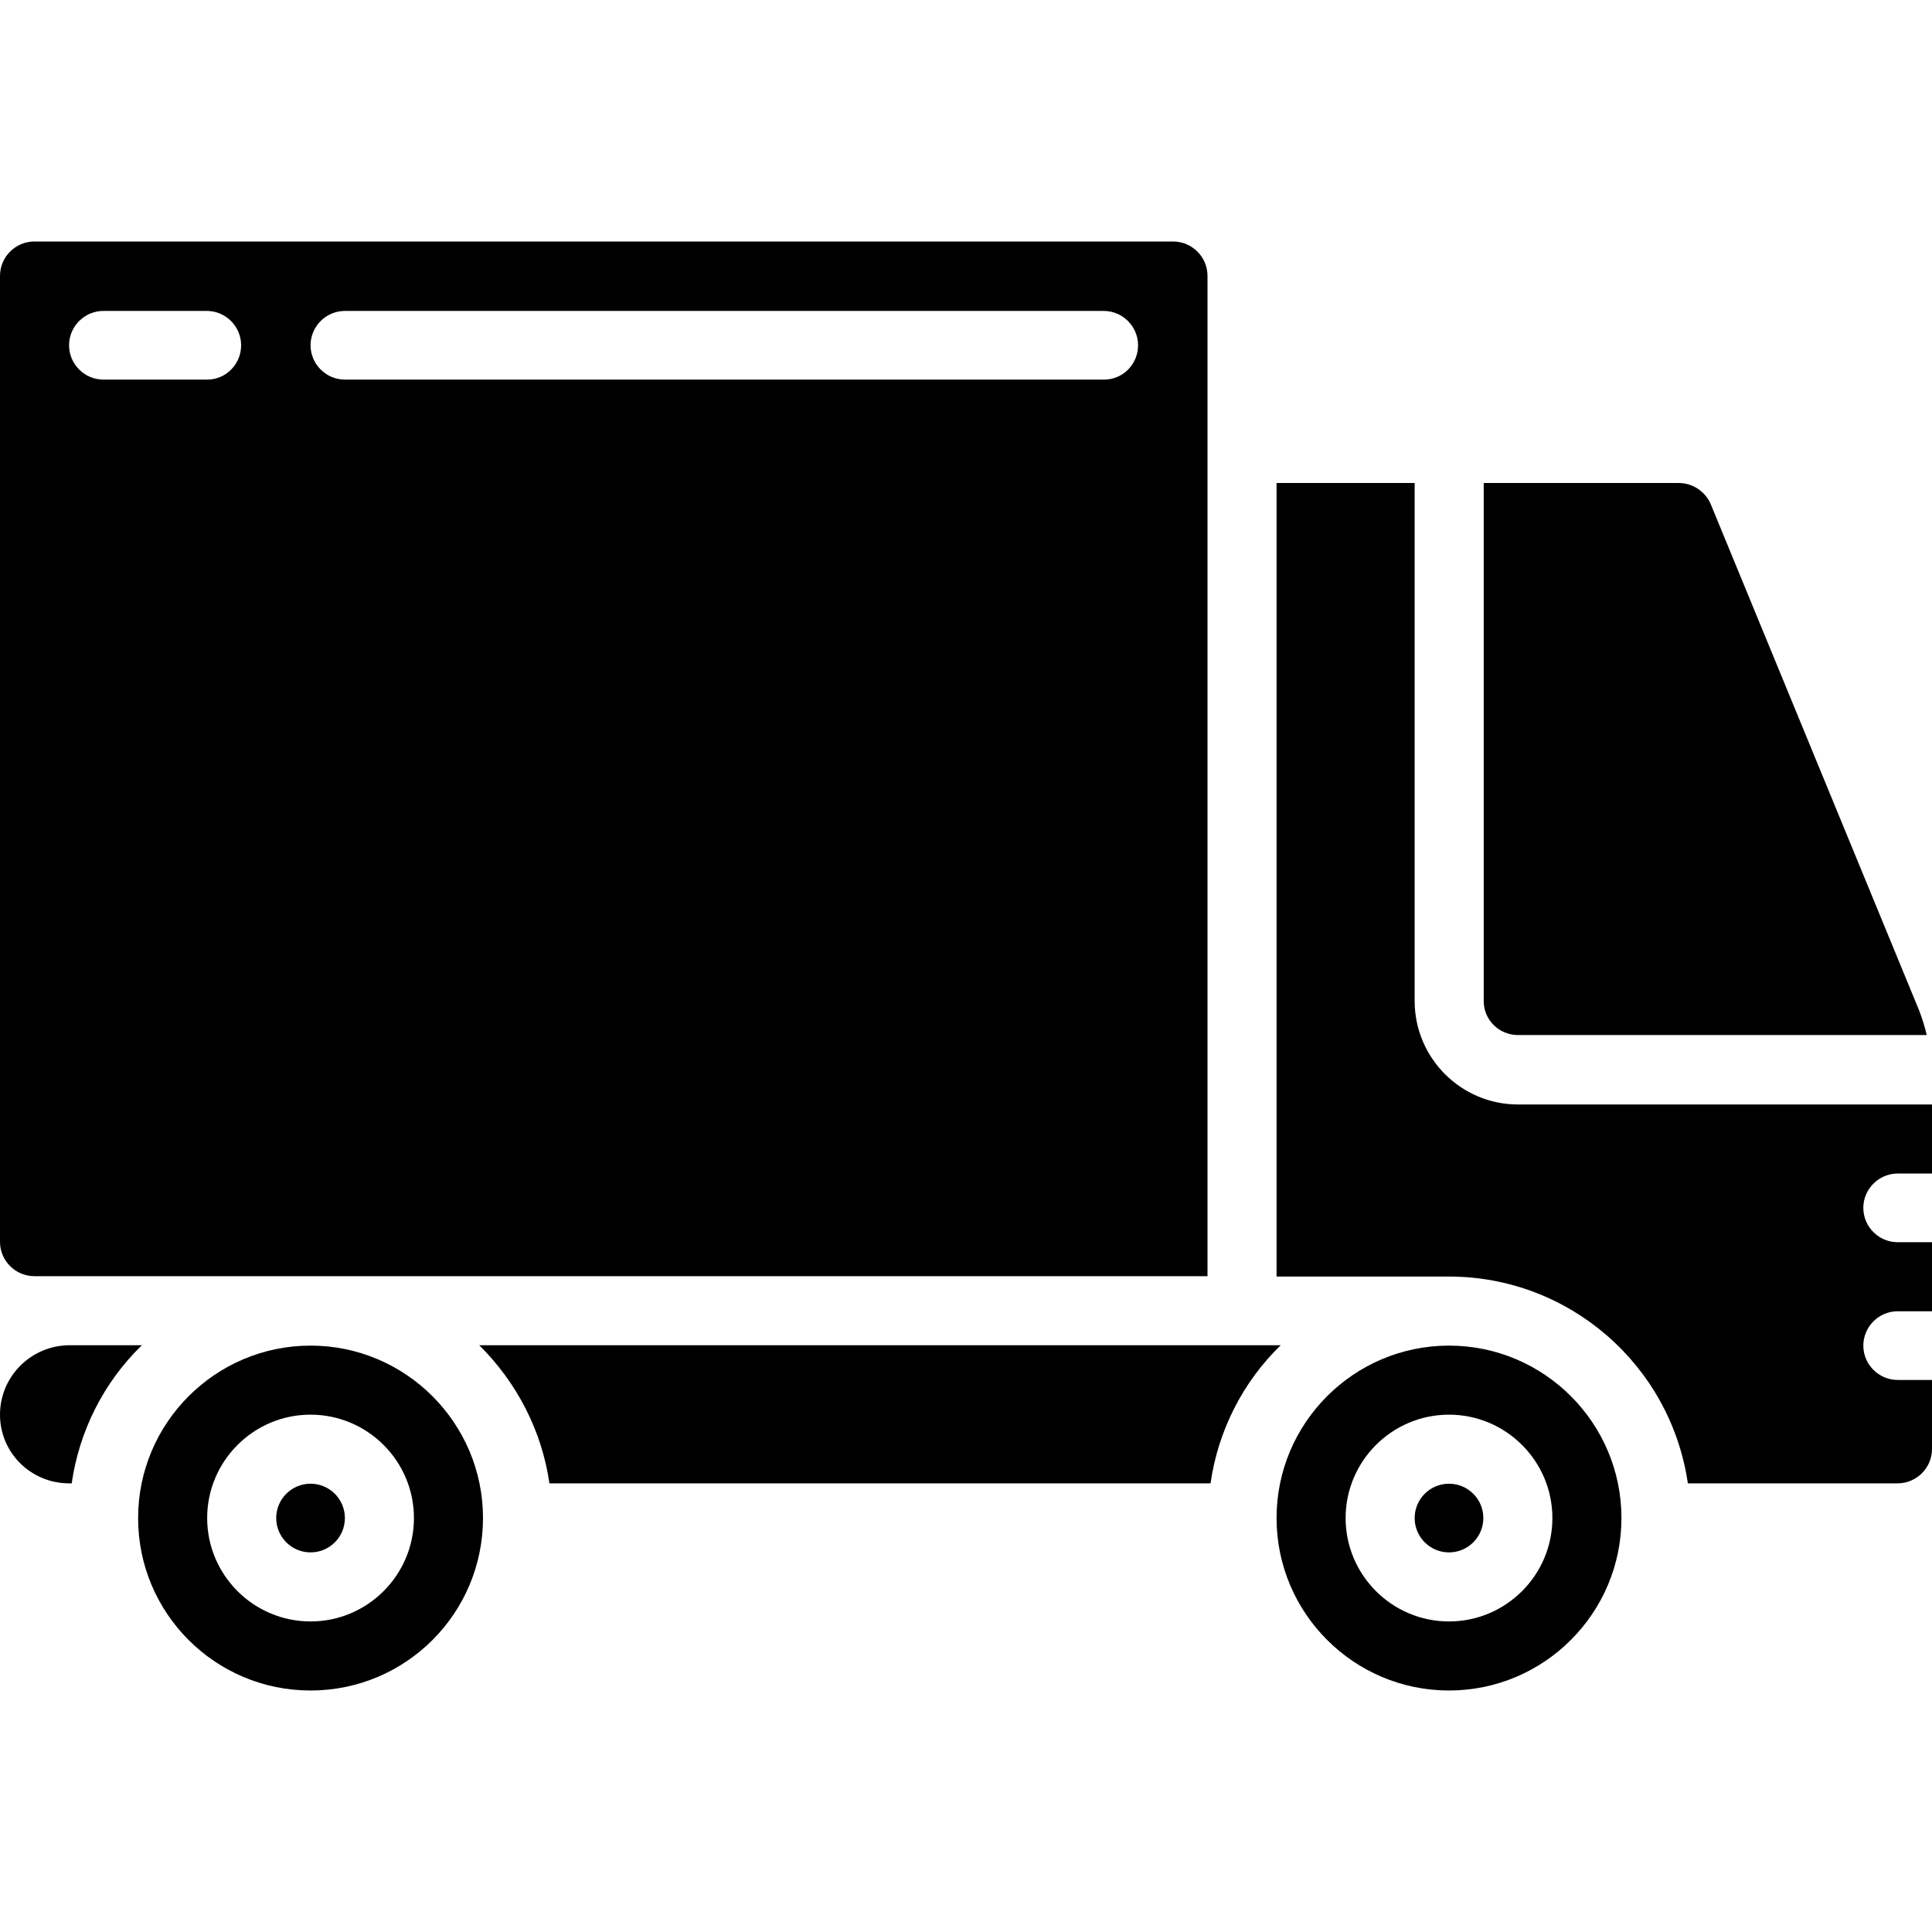 <?xml version="1.0" encoding="utf-8"?>
<!-- Generator: Adobe Illustrator 24.0.1, SVG Export Plug-In . SVG Version: 6.00 Build 0)  -->
<svg version="1.1" id="Livello_1" xmlns="http://www.w3.org/2000/svg" xmlns:xlink="http://www.w3.org/1999/xlink" x="0px" y="0px"
	 viewBox="0 0 512 512" style="enable-background:new 0 0 512 512;" xml:space="preserve">
<g id="Page-1">
	<g id="_x30_05---Truck">
		<circle id="Oval" cx="82.3" cy="402.3" r="9.1"/>
		<path id="Shape" d="M18.3,393.1H19c2-13.9,8.5-26.8,18.6-36.6H18.3C8.2,356.6,0,364.8,0,374.9S8.2,393.1,18.3,393.1z"/>
		<path id="Shape_1_" d="M402.3,274.3h108.3c-0.5-2.2-1.2-4.4-2-6.5l-55.2-134.1c-1.4-3.4-4.8-5.7-8.5-5.7h-51.7v137.1
			C393.1,270.2,397.2,274.3,402.3,274.3z"/>
		<path id="Shape_2_" d="M310.9,64H9.1c-5,0-9.1,4.1-9.1,9.1v256c0,5,4.1,9.1,9.1,9.1H320V73.1C320,68.1,315.9,64,310.9,64z
			 M54.9,100.6H27.4c-5,0-9.1-4.1-9.1-9.1s4.1-9.1,9.1-9.1h27.4c5,0,9.1,4.1,9.1,9.1S59.9,100.6,54.9,100.6z M292.6,100.6H91.4
			c-5,0-9.1-4.1-9.1-9.1s4.1-9.1,9.1-9.1h201.1c5,0,9.1,4.1,9.1,9.1S297.6,100.6,292.6,100.6z"/>
		<path id="Shape_3_" d="M82.3,356.6c-25.2,0-45.7,20.5-45.7,45.7S57,448,82.3,448s45.7-20.5,45.7-45.7S107.5,356.6,82.3,356.6z
			 M82.3,429.7c-15.1,0-27.4-12.3-27.4-27.4c0-15.1,12.3-27.4,27.4-27.4s27.4,12.3,27.4,27.4C109.7,417.4,97.4,429.7,82.3,429.7z"/>
		<path id="Shape_4_" d="M384,356.6c-25.2,0-45.7,20.5-45.7,45.7S358.8,448,384,448s45.7-20.5,45.7-45.7S409.2,356.6,384,356.6z
			 M384,429.7c-15.1,0-27.4-12.3-27.4-27.4c0-15.1,12.3-27.4,27.4-27.4c15.1,0,27.4,12.3,27.4,27.4
			C411.4,417.4,399.1,429.7,384,429.7z"/>
		<path id="Shape_5_" d="M447.3,393.1h55.6c5,0,9.1-4.1,9.1-9.1v-18.3h-9.1c-5,0-9.1-4.1-9.1-9.1c0-5,4.1-9.1,9.1-9.1h9.1v-18.3
			h-9.1c-5,0-9.1-4.1-9.1-9.1c0-5,4.1-9.1,9.1-9.1h9.1v-18.3H402.3c-15.1,0-27.4-12.3-27.4-27.4V128h-36.6v210.3H384
			C415.8,338.3,442.7,361.7,447.3,393.1z"/>
		<path id="Shape_6_" d="M145.6,393.1h175.2c2-13.9,8.5-26.8,18.6-36.6H127C137,366.4,143.6,379.2,145.6,393.1z"/>
		<circle id="Oval_1_" cx="384" cy="402.3" r="9.1"/>
	</g>
</g>
</svg>
